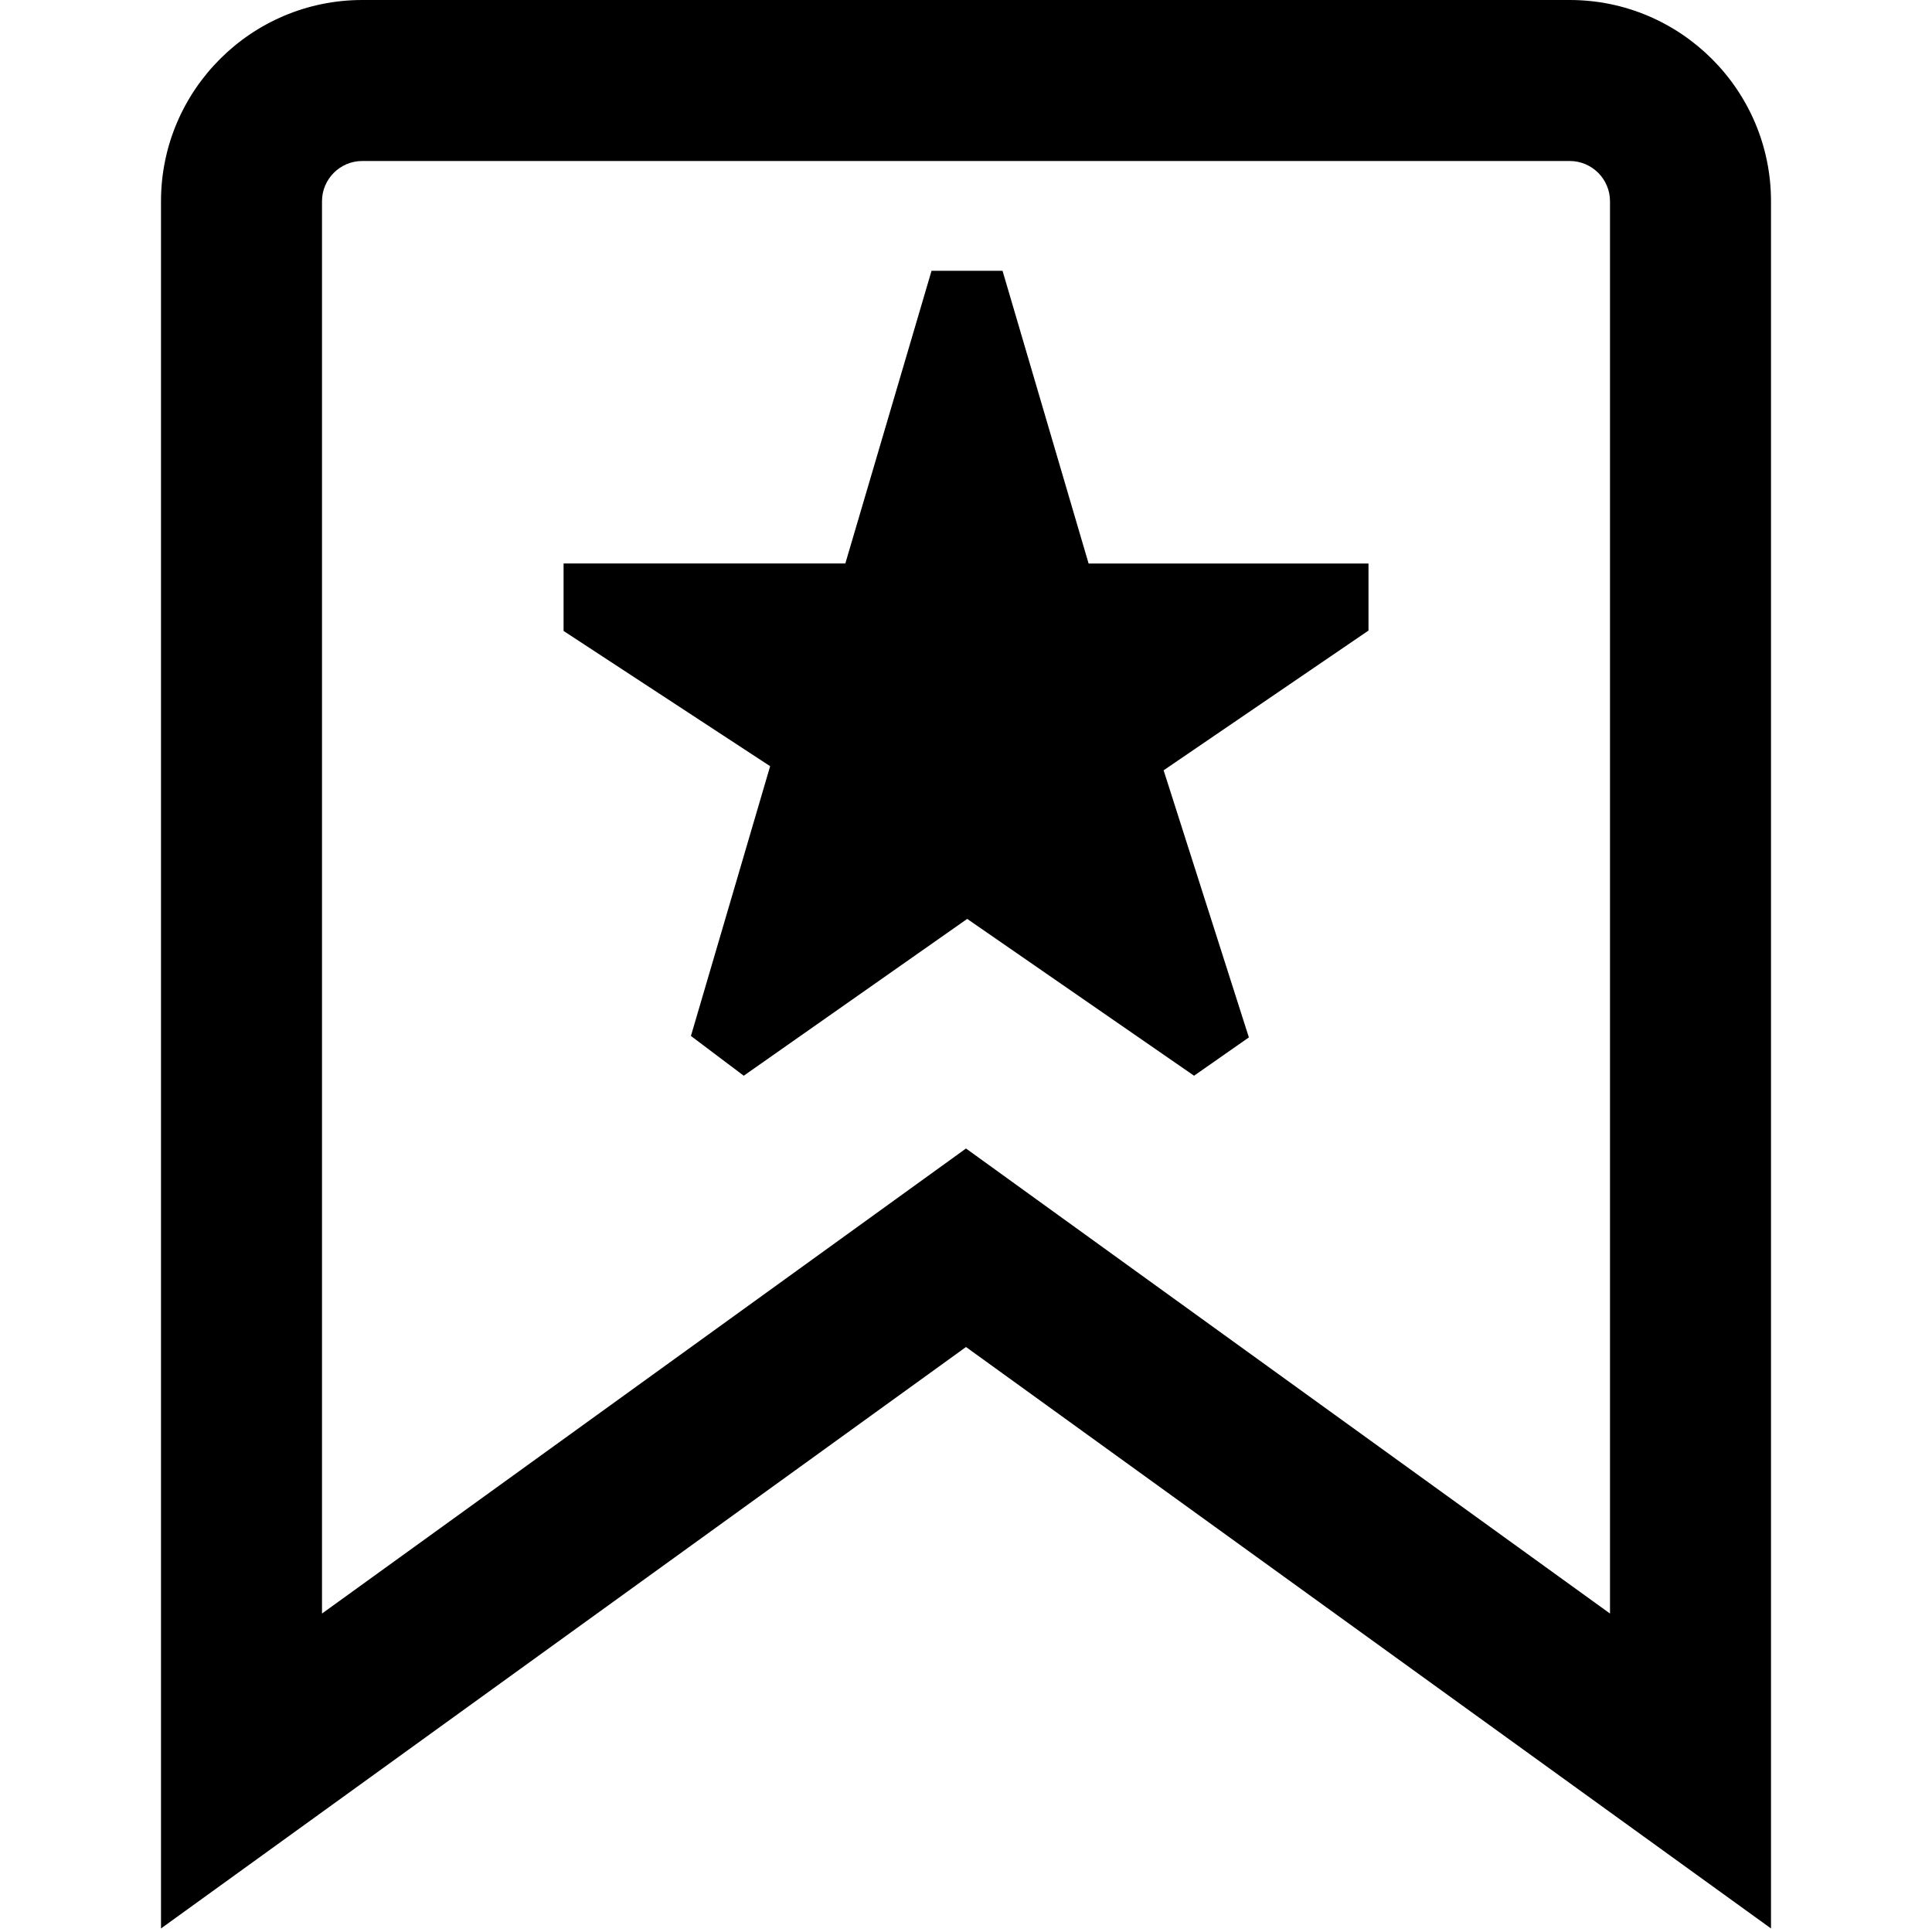 <?xml version="1.0" encoding="UTF-8"?>
<svg xmlns="http://www.w3.org/2000/svg" id="Layer_1" data-name="Layer 1" viewBox="0 0 24 24">
  <path d="m19.5,0H4.5c-1.378,0-2.5,1.121-2.5,2.5v21.456l10-7.223,10,7.223V2.5c0-1.379-1.122-2.5-2.5-2.5Zm.5,20.044l-8-5.777-8,5.777V2.5c0-.275.224-.5.5-.5h15c.276,0,.5.225.5.5v17.544Zm-6.478-13.044h3.478v.833l-2.545,1.736,1.059,3.318-.681.476-2.818-1.948-2.776,1.948-.656-.494.984-3.351-2.566-1.68v-.838h3.5l1.071-3.636h.882l1.069,3.636Z"/>
</svg>
